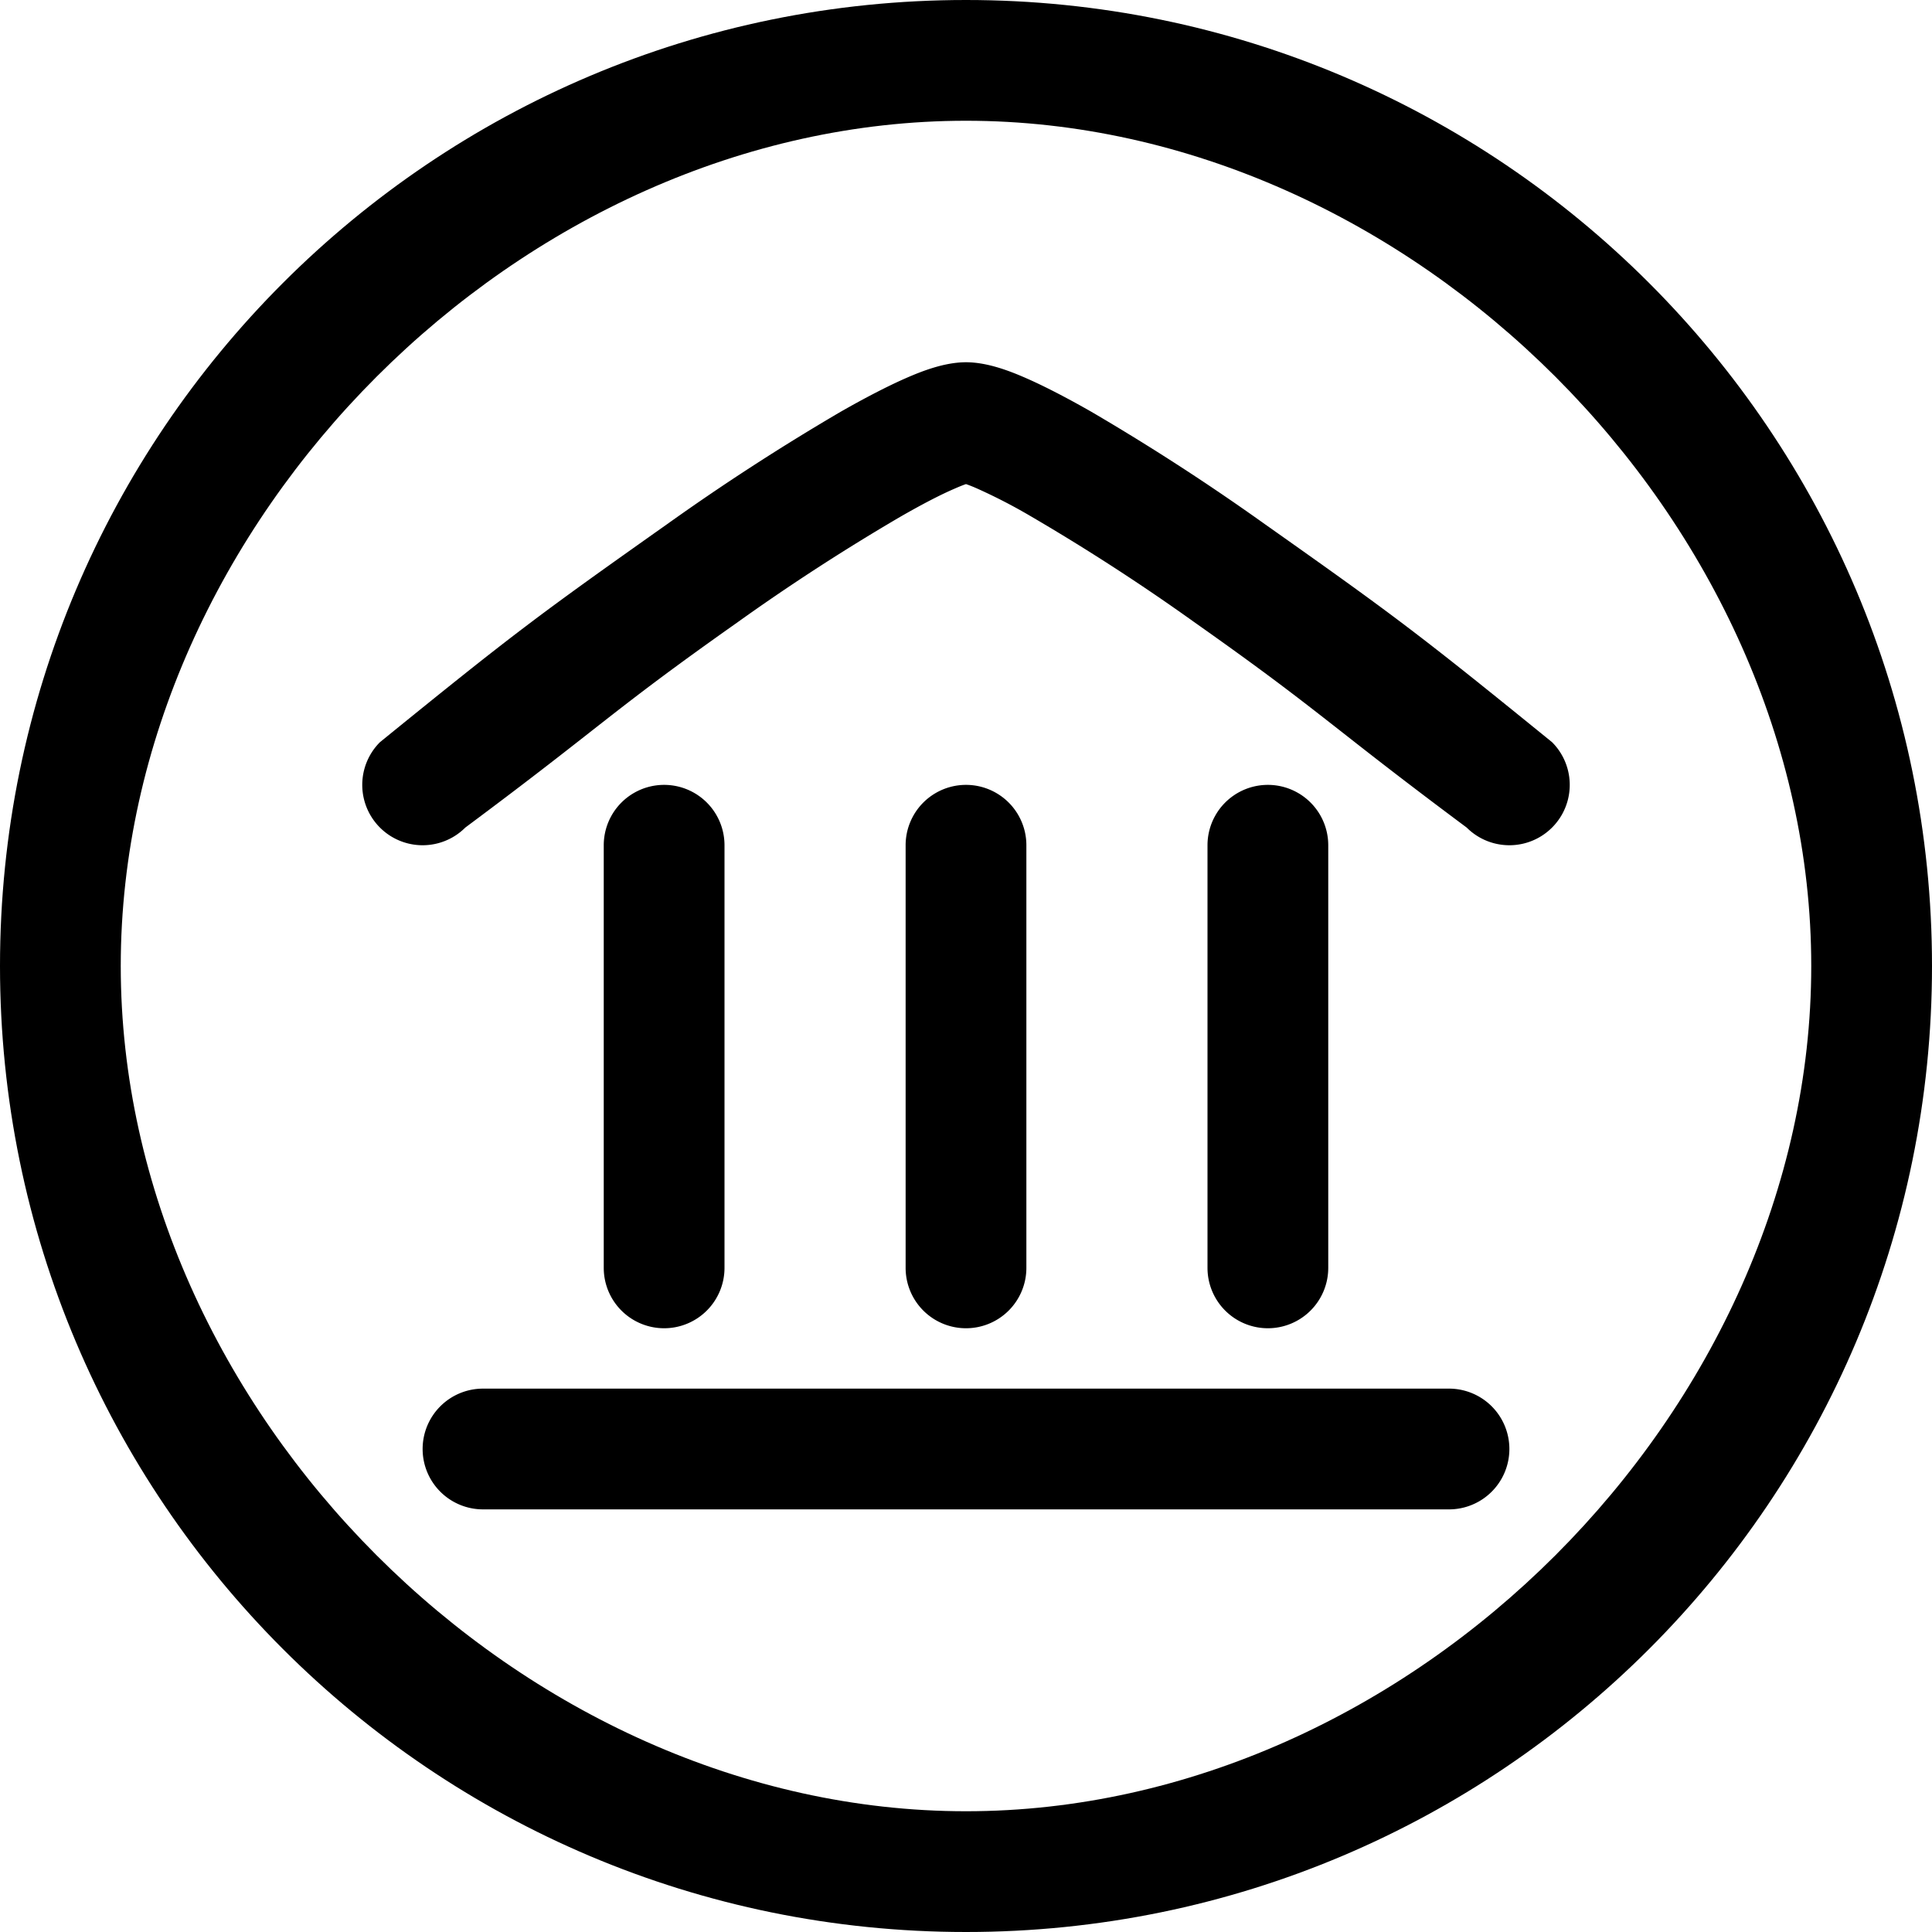 <svg fill-rule="evenodd" clip-rule="evenodd" stroke-linejoin="round" stroke-miterlimit="1.414" xmlns="http://www.w3.org/2000/svg" aria-label="bank-circle" viewBox="0 0 32 32" preserveAspectRatio="xMidYMid meet" fill="currentColor" width="32" height="32"><g><path d="M16.194 8.096A2.397 2.397 0 0 0 16 8.018V6c.358 0 .735.149.997.264.297.13.676.326 1.077.555a37.817 37.817 0 0 1 2.878 1.864c2.15 1.518 2.548 1.817 4.755 3.61a.999.999 0 1 1-1.414 1.414C22 12 21.9 11.799 19.798 10.317a35.088 35.088 0 0 0-2.716-1.761 9.091 9.091 0 0 0-.888-.46zM15.806 8.096c.09-.04.153-.064.194-.078V6c-.358 0-.735.149-.997.264-.297.13-.676.326-1.077.555a37.817 37.817 0 0 0-2.878 1.864C8.9 10.201 8.5 10.5 6.293 12.293a.999.999 0 1 0 1.414 1.414c2.294-1.707 2.394-1.908 4.495-3.39a35.088 35.088 0 0 1 2.716-1.761c.365-.209.65-.357.888-.46zM7 24a1 1 0 0 1 1-1h16a1 1 0 0 1 0 2H8a1 1 0 0 1-1-1z"></path><path fill-rule="evenodd" clip-rule="evenodd" d="M16 22a1 1 0 0 1-1-1v-7a1 1 0 0 1 2 0v7a1 1 0 0 1-1 1zM21 22a1 1 0 0 1-1-1v-7a1 1 0 0 1 2 0v7a1 1 0 0 1-1 1zM11 22a1 1 0 0 1-1-1v-7a1 1 0 0 1 2 0v7a1 1 0 0 1-1 1z"></path><path fill-rule="evenodd" clip-rule="evenodd" d="M30 16c0 7.364-6.636 14-14 14S2 23.364 2 16 8.636 2 16 2s14 6.636 14 14zm2 0c0 8.836-7.164 16-16 16S0 24.836 0 16 7.164 0 16 0s16 7.164 16 16z"></path></g></svg>